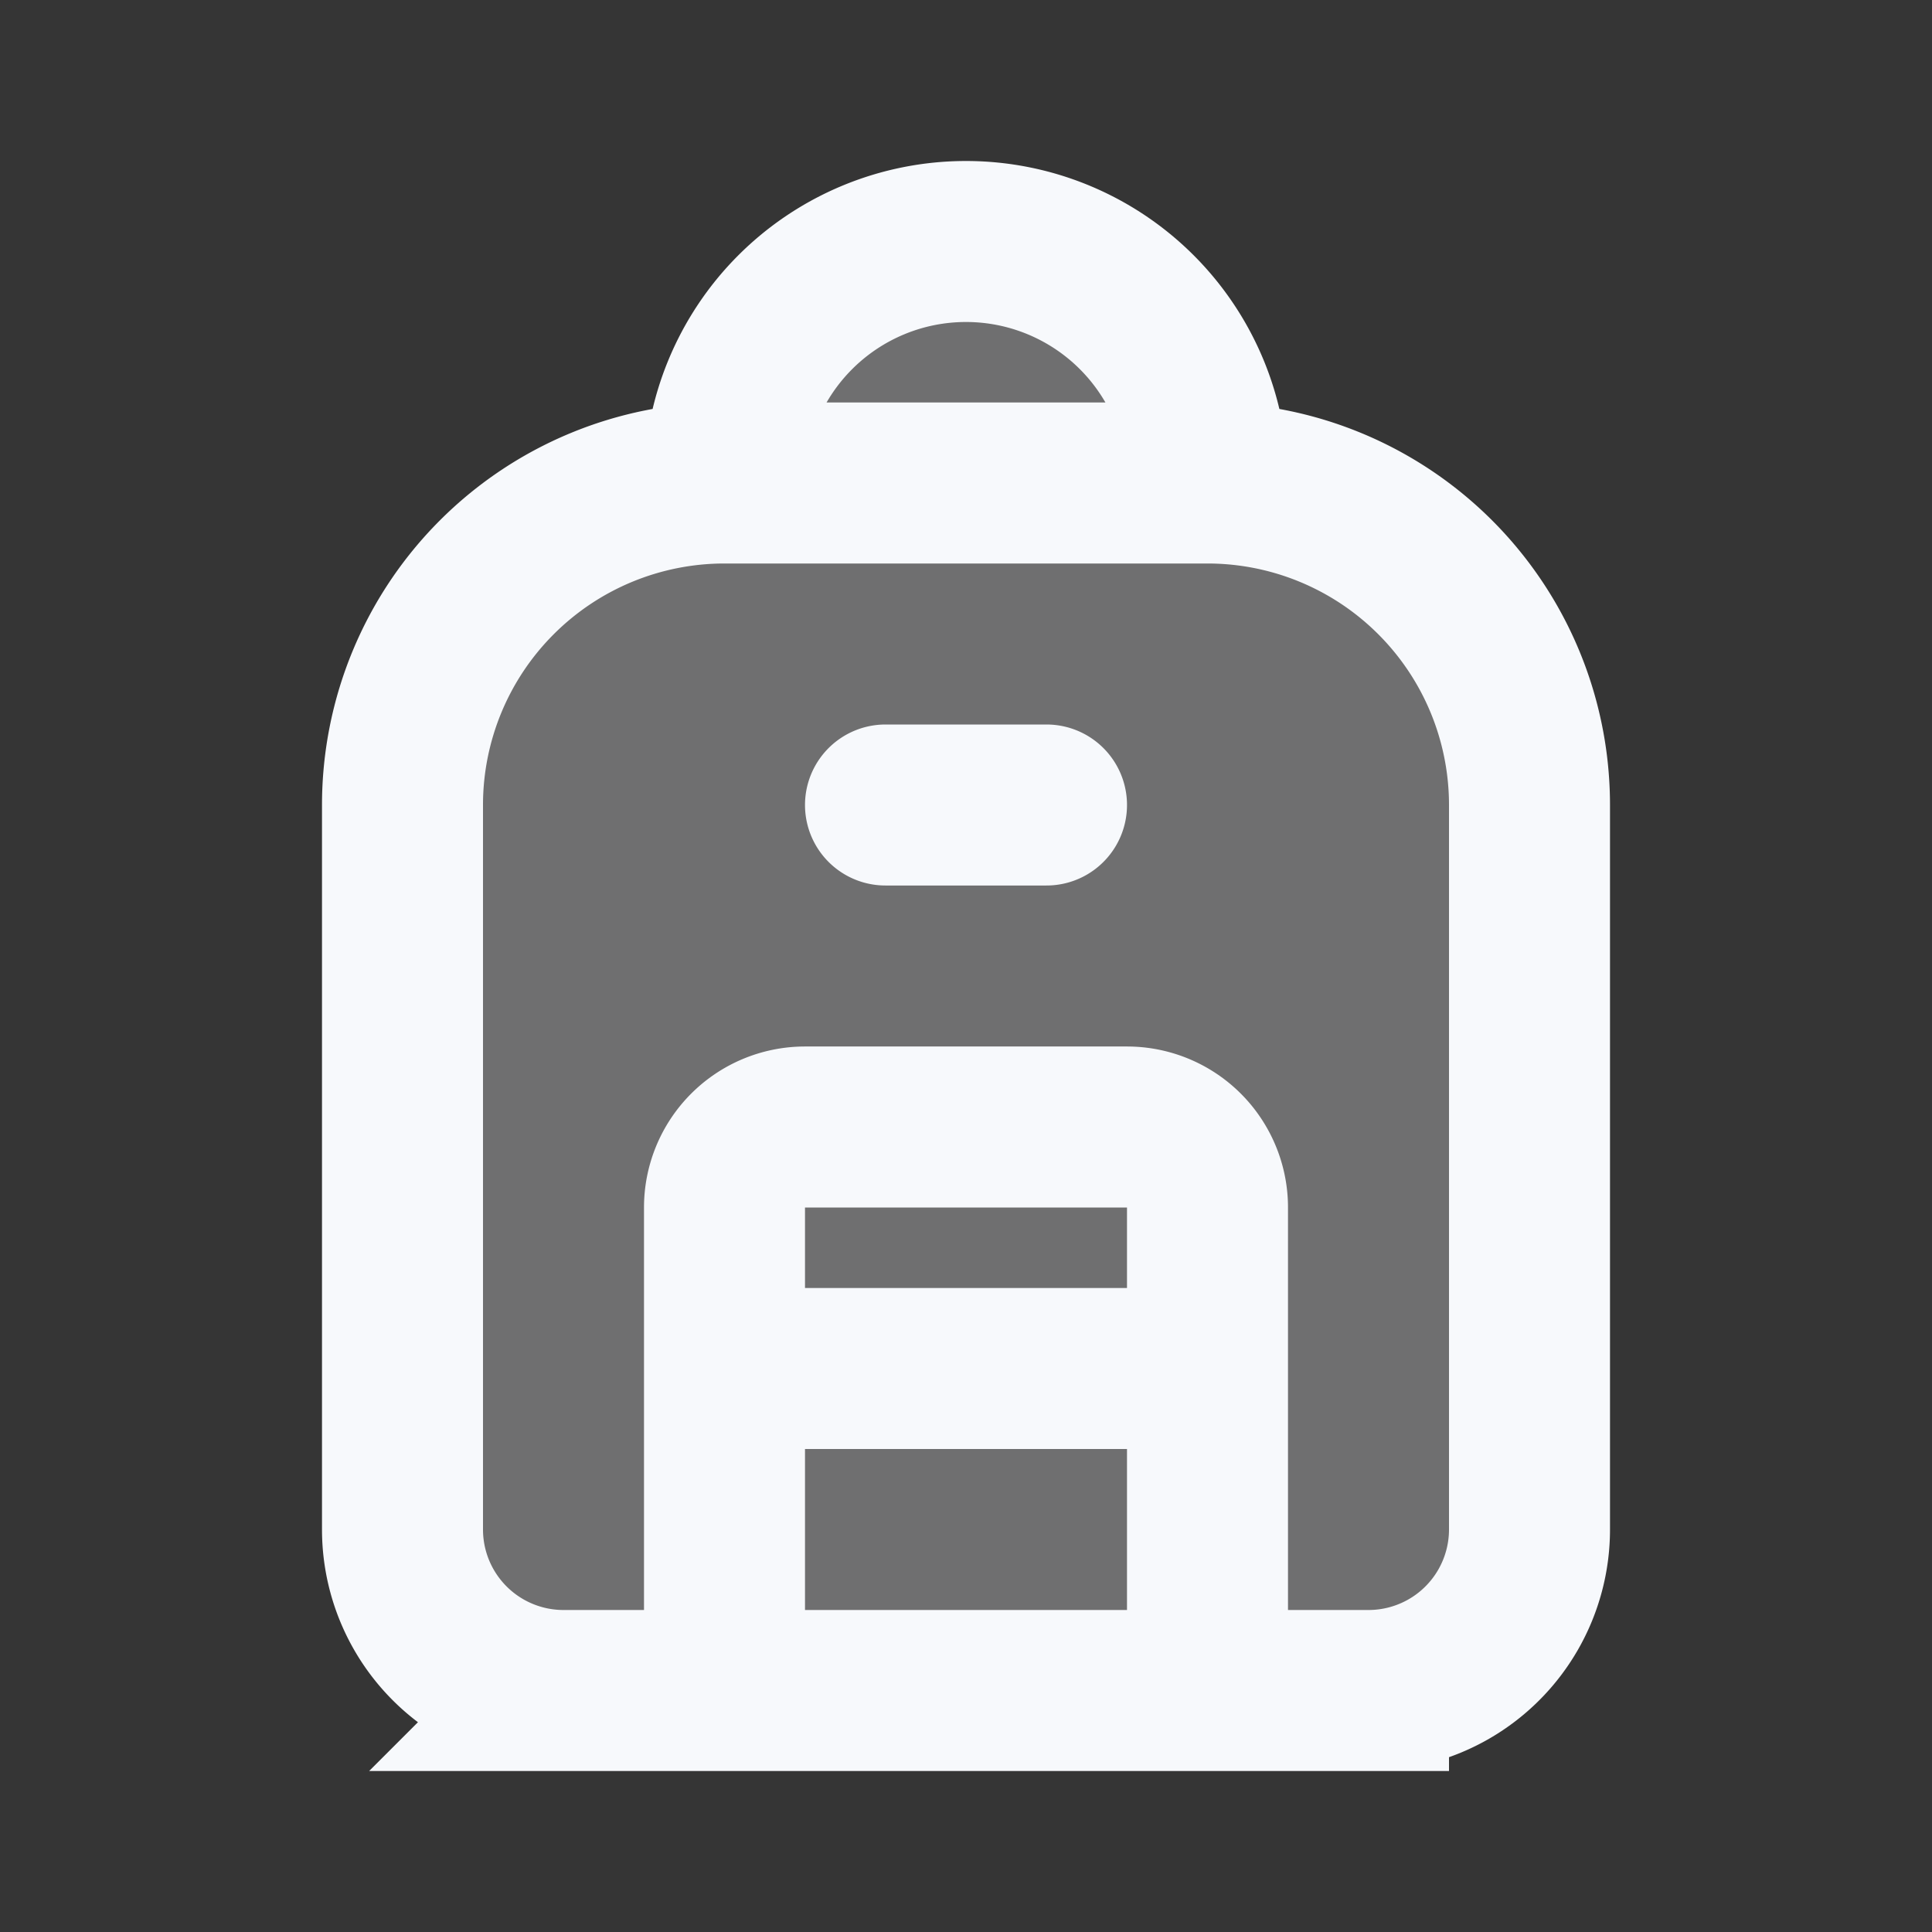 <svg xmlns="http://www.w3.org/2000/svg" width="24" height="24" fill="none"><rect width="100%" height="100%" fill="#333333" stroke="none"/><path fill="#fff" fill-opacity=".01" d="M24 0v24H0V0z"/><g fill="#F7F9FC" opacity=".3"><path d="M5 10a4 4 0 0 1 4-4h6a4 4 0 0 1 4 4v9a2 2 0 0 1-2 2H7a2 2 0 0 1-2-2zM9 6a3 3 0 1 1 6 0z"/><path d="M9 15a1 1 0 0 1 1-1h4a1 1 0 0 1 1 1v6H9z"/></g><path stroke="#F7F9FC" stroke-linecap="round" stroke-width="2" d="M11 10h2m-4 7h6m0-11v0a3 3 0 0 0-3-3v0a3 3 0 0 0-3 3v0zm0 15v-6a1 1 0 0 0-1-1h-4a1 1 0 0 0-1 1v6zm-8 0h10a2 2 0 0 0 2-2v-9a4 4 0 0 0-4-4H9a4 4 0 0 0-4 4v9a2 2 0 0 0 2 2Z"/></svg>